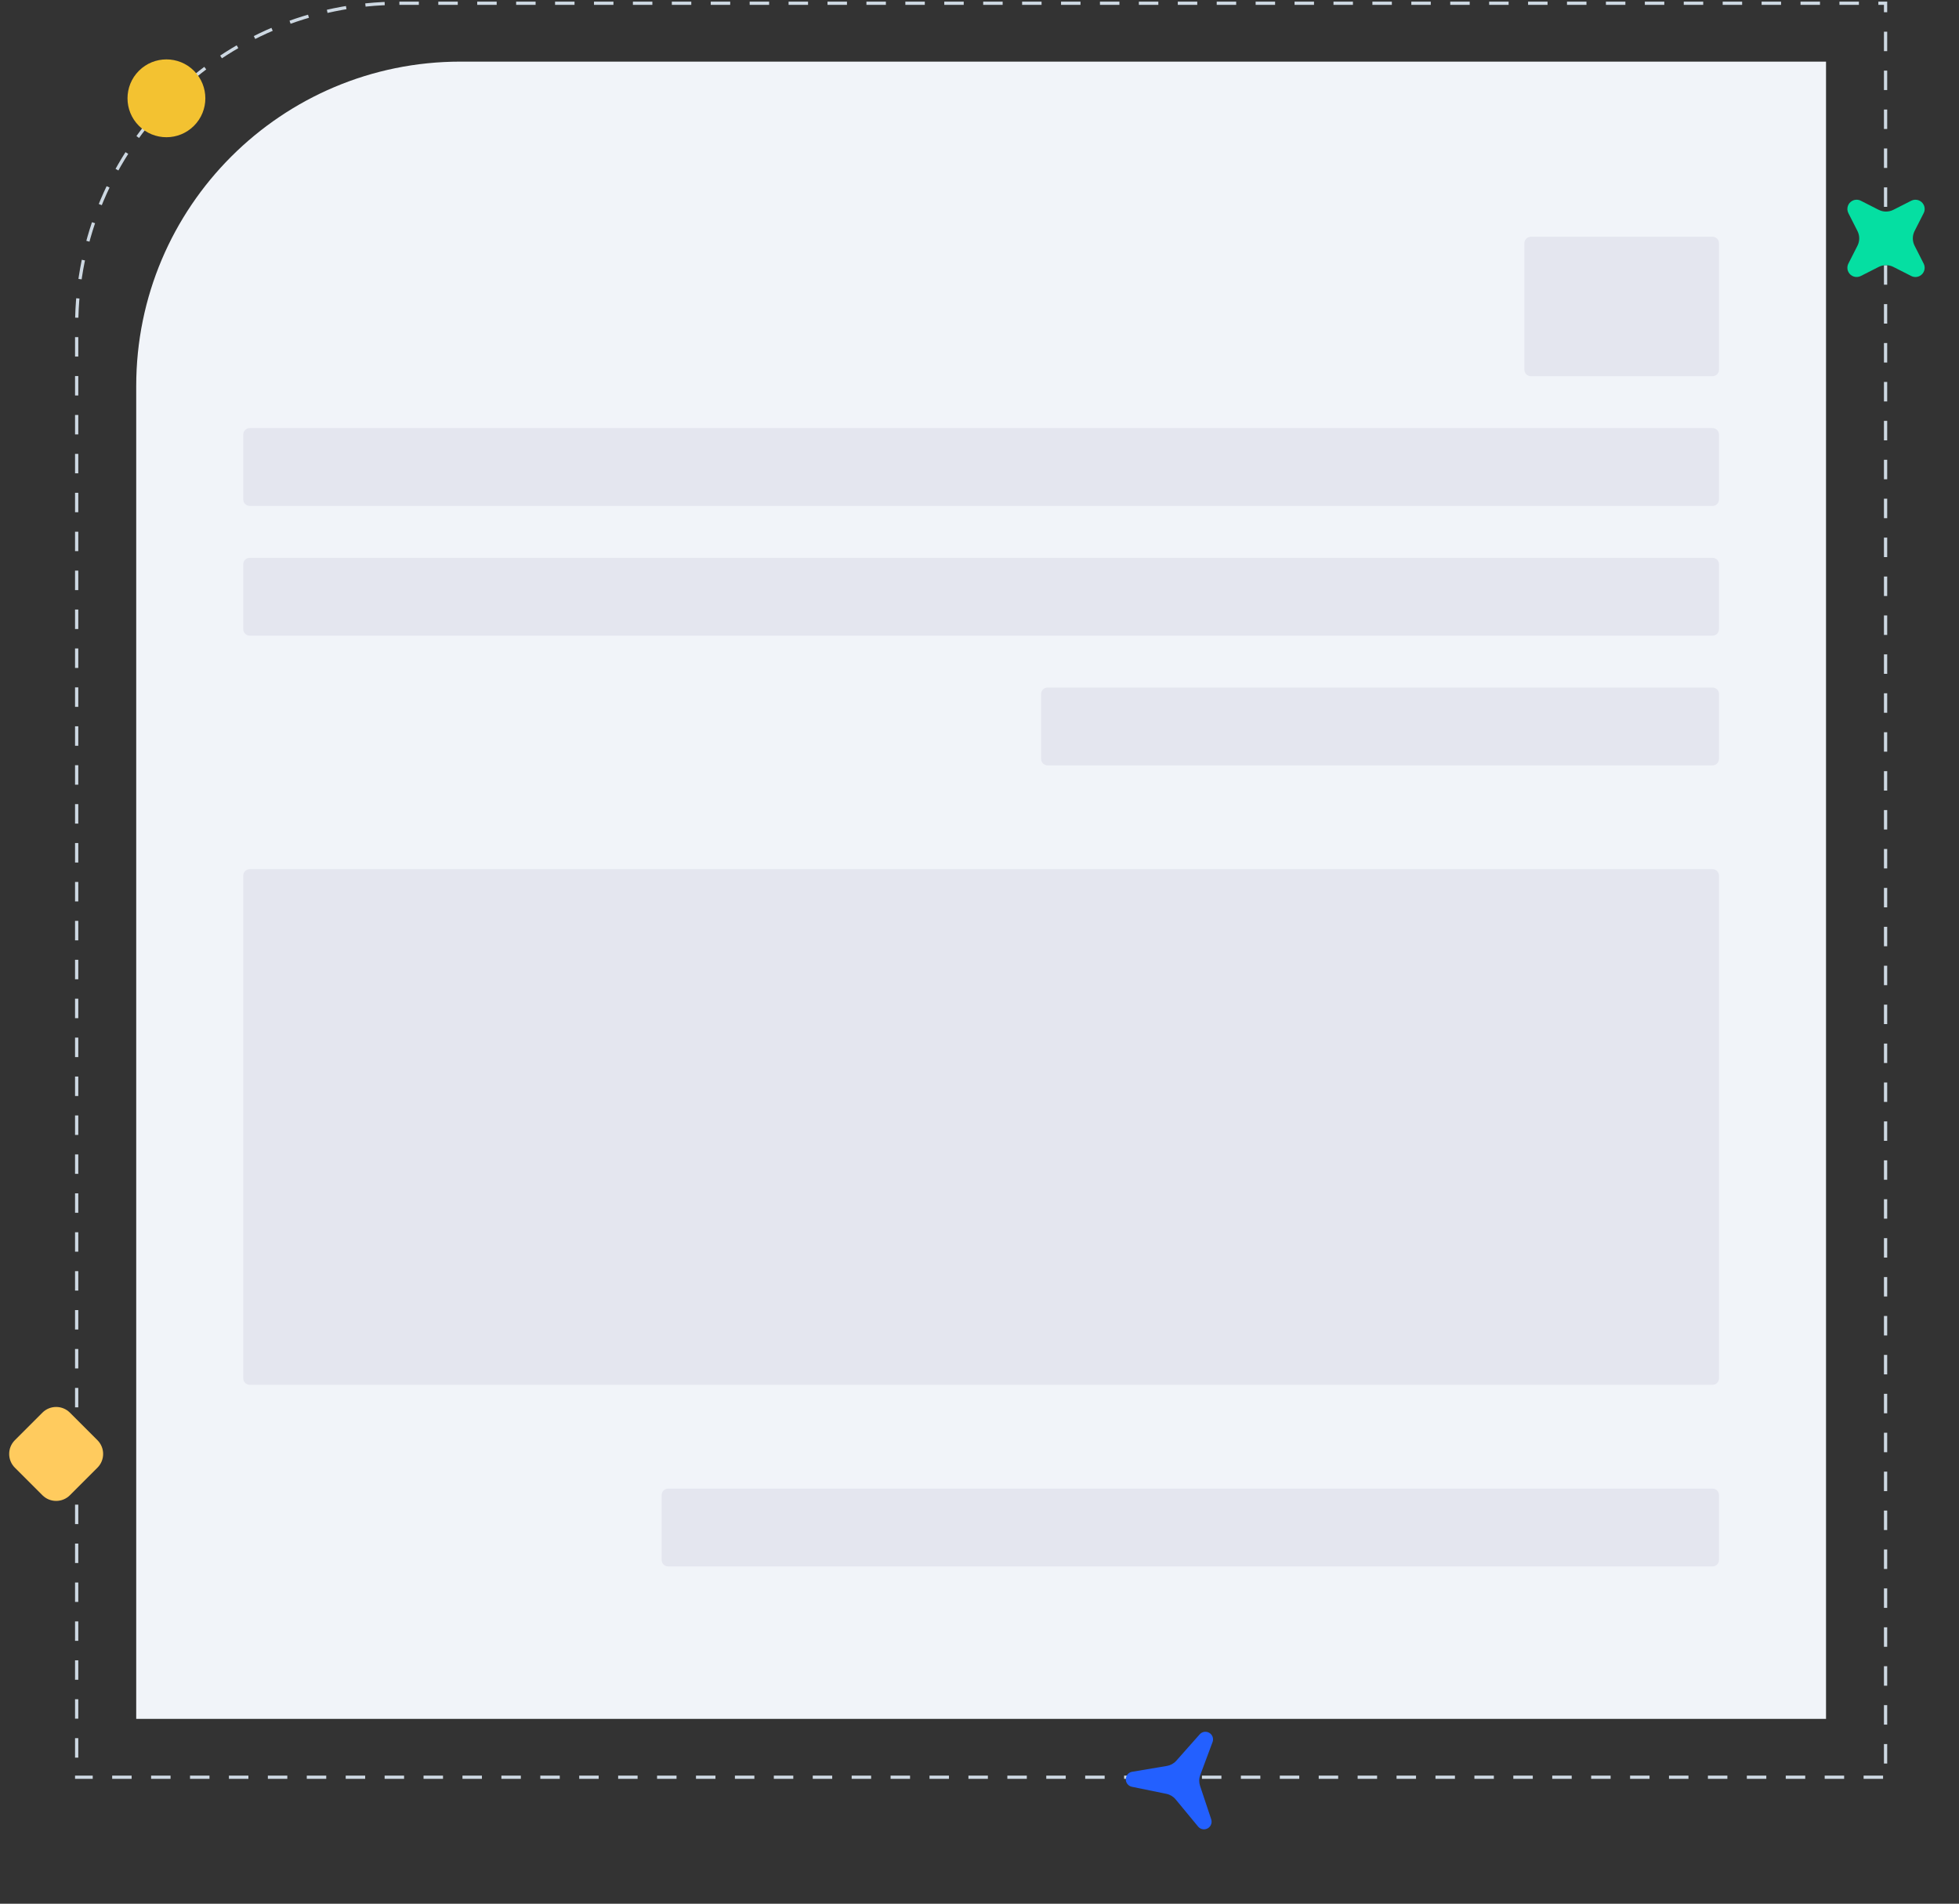 <?xml version="1.0" encoding="UTF-8"?><svg version="1.1" width="604px" height="587px" viewBox="0 0 604.0 587.0" xmlns="http://www.w3.org/2000/svg" xmlns:xlink="http://www.w3.org/1999/xlink"><rect x="0" y="0" width="604.0" height="587.0" fill="#333333" stroke="none"/><defs><clipPath id="i0"><path d="M1456,0 L1456,1738 L0,1738 L0,0 L1456,0 Z"></path></clipPath><clipPath id="i1"><path d="M558.724,0 L558.724,548 L0,548 L0,100 C-2.09743922e-14,44.772 44.772,1.01453063e-14 100,0 L558.724,0 Z"></path></clipPath><clipPath id="i2"><path d="M521,0 L521,511 L0,511 L0,100 C-6.76353751e-15,44.772 44.772,1.01453063e-14 100,0 L521,0 Z"></path></clipPath><clipPath id="i3"><path d="M453,0 C454.105,-2.02906125e-16 455,0.895 455,2 L455,22 C455,23.105 454.105,24 453,24 L2,24 C0.895,24 -6.97015661e-15,23.105 0,22 L0,2 C-1.3527075e-16,0.895 0.895,-4.63227689e-16 2,0 L453,0 Z"></path></clipPath><clipPath id="i4"><path d="M453,0 C454.105,-2.02906125e-16 455,0.895 455,2 L455,157 C455,158.105 454.105,159 453,159 L2,159 C0.895,159 -6.748112e-15,158.105 0,157 L0,2 C-1.3527075e-16,0.895 0.895,-2.41183085e-16 2,0 L453,0 Z"></path></clipPath><clipPath id="i5"><path d="M207,0 C208.105,-2.02906125e-16 209,0.895 209,2 L209,22 C209,23.105 208.105,24 207,24 L2,24 C0.895,24 -9.74952274e-16,23.105 0,22 L0,2 C-1.3527075e-16,0.895 0.895,-4.63227689e-16 2,0 L207,0 Z"></path></clipPath><clipPath id="i6"><path d="M324,0 C325.105,-2.02906125e-16 326,0.895 326,2 L326,22 C326,23.105 325.105,24 324,24 L2,24 C0.895,24 6.7966089e-15,23.105 0,22 L0,2 C-1.3527075e-16,0.895 0.895,-4.63227689e-16 2,0 L324,0 Z"></path></clipPath><clipPath id="i7"><path d="M58,0 C59.105,-2.02906125e-16 60,0.895 60,2 L60,41 C60,42.105 59.105,43 58,43 L2,43 C0.895,43 -3.0881846e-16,42.105 0,41 L0,2 C-1.3527075e-16,0.895 0.895,-1.1293615e-15 2,0 L58,0 Z"></path></clipPath><clipPath id="i8"><path d="M12,0 C18.627,-1.21743675e-15 24,5.373 24,12 C24,18.627 18.627,24 12,24 C5.373,24 8.11624501e-16,18.627 0,12 C-8.11624501e-16,5.373 5.373,1.21743675e-15 12,0 Z"></path></clipPath><clipPath id="i9"><path d="M18,0 C21.314,-6.08718376e-16 24,2.686 24,6 L24,18 C24,21.314 21.314,24 18,24 L6,24 C2.686,24 4.05812251e-16,21.314 0,18 L0,6 C-4.05812251e-16,2.686 2.686,6.08718376e-16 6,0 L18,0 Z"></path></clipPath><clipPath id="i10"><path d="M33.605,11.643 C34.017,12.454 34.017,13.412 33.605,14.222 L30.804,19.736 C30.081,21.159 30.081,22.841 30.804,24.264 L33.605,29.778 C34.317,31.18 33.758,32.893 32.357,33.605 C31.546,34.017 30.588,34.017 29.778,33.605 L24.264,30.804 C22.841,30.081 21.159,30.081 19.736,30.804 L14.222,33.605 C12.82,34.317 11.107,33.758 10.395,32.357 C9.983,31.546 9.983,30.588 10.395,29.778 L13.196,24.264 C13.919,22.841 13.919,21.159 13.196,19.736 L10.395,14.222 C9.683,12.82 10.242,11.107 11.643,10.395 C12.454,9.983 13.412,9.983 14.222,10.395 L19.736,13.196 C21.159,13.919 22.841,13.919 24.264,13.196 L29.778,10.395 C31.18,9.683 32.893,10.242 33.605,11.643 Z"></path></clipPath><clipPath id="i11"><path d="M27.931,10.533 C28.887,10.711 29.635,11.459 29.813,12.415 L31.802,23.094 C32.011,24.217 32.599,25.235 33.467,25.977 L41.721,33.04 C42.708,33.884 42.823,35.37 41.979,36.357 C41.346,37.096 40.325,37.369 39.408,37.046 L29.165,33.429 C28.087,33.048 26.913,33.048 25.835,33.429 L15.592,37.046 C14.367,37.478 13.023,36.836 12.591,35.61 C12.267,34.694 12.541,33.672 13.279,33.04 L21.533,25.977 C22.401,25.235 22.989,24.217 23.198,23.094 L25.187,12.415 C25.425,11.137 26.654,10.295 27.931,10.533 Z"></path></clipPath></defs><g transform="translate(-773.0 -197.0)"><g clip-path="url(#i0)"><g transform="translate(773.343 197.5)"><g transform="translate(22.795 0.0)"><g clip-path="url(#i1)"><path d="M100,0 L558.724,0 L558.724,0 L558.724,548 L0,548 L0,100 C-2.09743922e-14,44.772 44.772,1.01453063e-14 100,0 Z" stroke="#CDD8E2" stroke-width="2" fill="none" stroke-miterlimit="5" stroke-dasharray=" 6.0 6.0"></path></g><g transform="translate(18.862 18.5)"><g clip-path="url(#i2)"><polygon points="0,0 521,0 521,511 0,511 0,0" stroke="none" fill="#F1F4F9"></polygon></g></g><g transform="translate(51.862 131.5)"><g clip-path="url(#i3)"><polygon points="0,0 455,0 455,24 0,24 0,0" stroke="none" fill="#E4E6EF"></polygon></g></g><g transform="translate(51.862 171.5)"><g clip-path="url(#i3)"><polygon points="0,0 455,0 455,24 0,24 0,0" stroke="none" fill="#E4E6EF"></polygon></g></g><g transform="translate(51.862 267.5)"><g clip-path="url(#i4)"><polygon points="0,0 455,0 455,159 0,159 0,0" stroke="none" fill="#E4E6EF"></polygon></g></g><g transform="translate(297.862 211.5)"><g clip-path="url(#i5)"><polygon points="0,0 209,0 209,24 0,24 0,0" stroke="none" fill="#E4E6EF"></polygon></g></g><g transform="translate(180.862 458.5)"><g clip-path="url(#i6)"><polygon points="0,0 326,0 326,24 0,24 0,0" stroke="none" fill="#E4E6EF"></polygon></g></g><g transform="translate(446.862 72.5)"><g clip-path="url(#i7)"><polygon points="0,0 60,0 60,43 0,43 0,0" stroke="none" fill="#E4E6EF"></polygon></g></g></g><g transform="translate(50.971 12.843) rotate(45)"><g clip-path="url(#i8)"><polygon points="0,-9.09494702e-13 24,-9.09494702e-13 24,24 0,24 0,-9.09494702e-13" stroke="none" fill="#F3C231"></polygon></g></g><g transform="translate(16.971 430.843) rotate(45)"><g clip-path="url(#i9)"><polygon points="0,0 24,0 24,24 0,24 0,0" stroke="none" fill="#FFCB5E"></polygon></g></g><g transform="translate(559.157 51.0)"><g clip-path="url(#i10)"><polygon points="10.086,10.086 33.914,10.086 33.914,33.914 10.086,33.914 10.086,10.086" stroke="none" fill="#05DFA2"></polygon></g></g><g transform="translate(354.353 510.659) rotate(31.0)"><g clip-path="url(#i11)"><polygon points="12.456,10.493 42.544,10.493 42.544,37.18 12.456,37.18 12.456,10.493" stroke="none" fill="#2360FF"></polygon></g></g></g></g></g></svg>